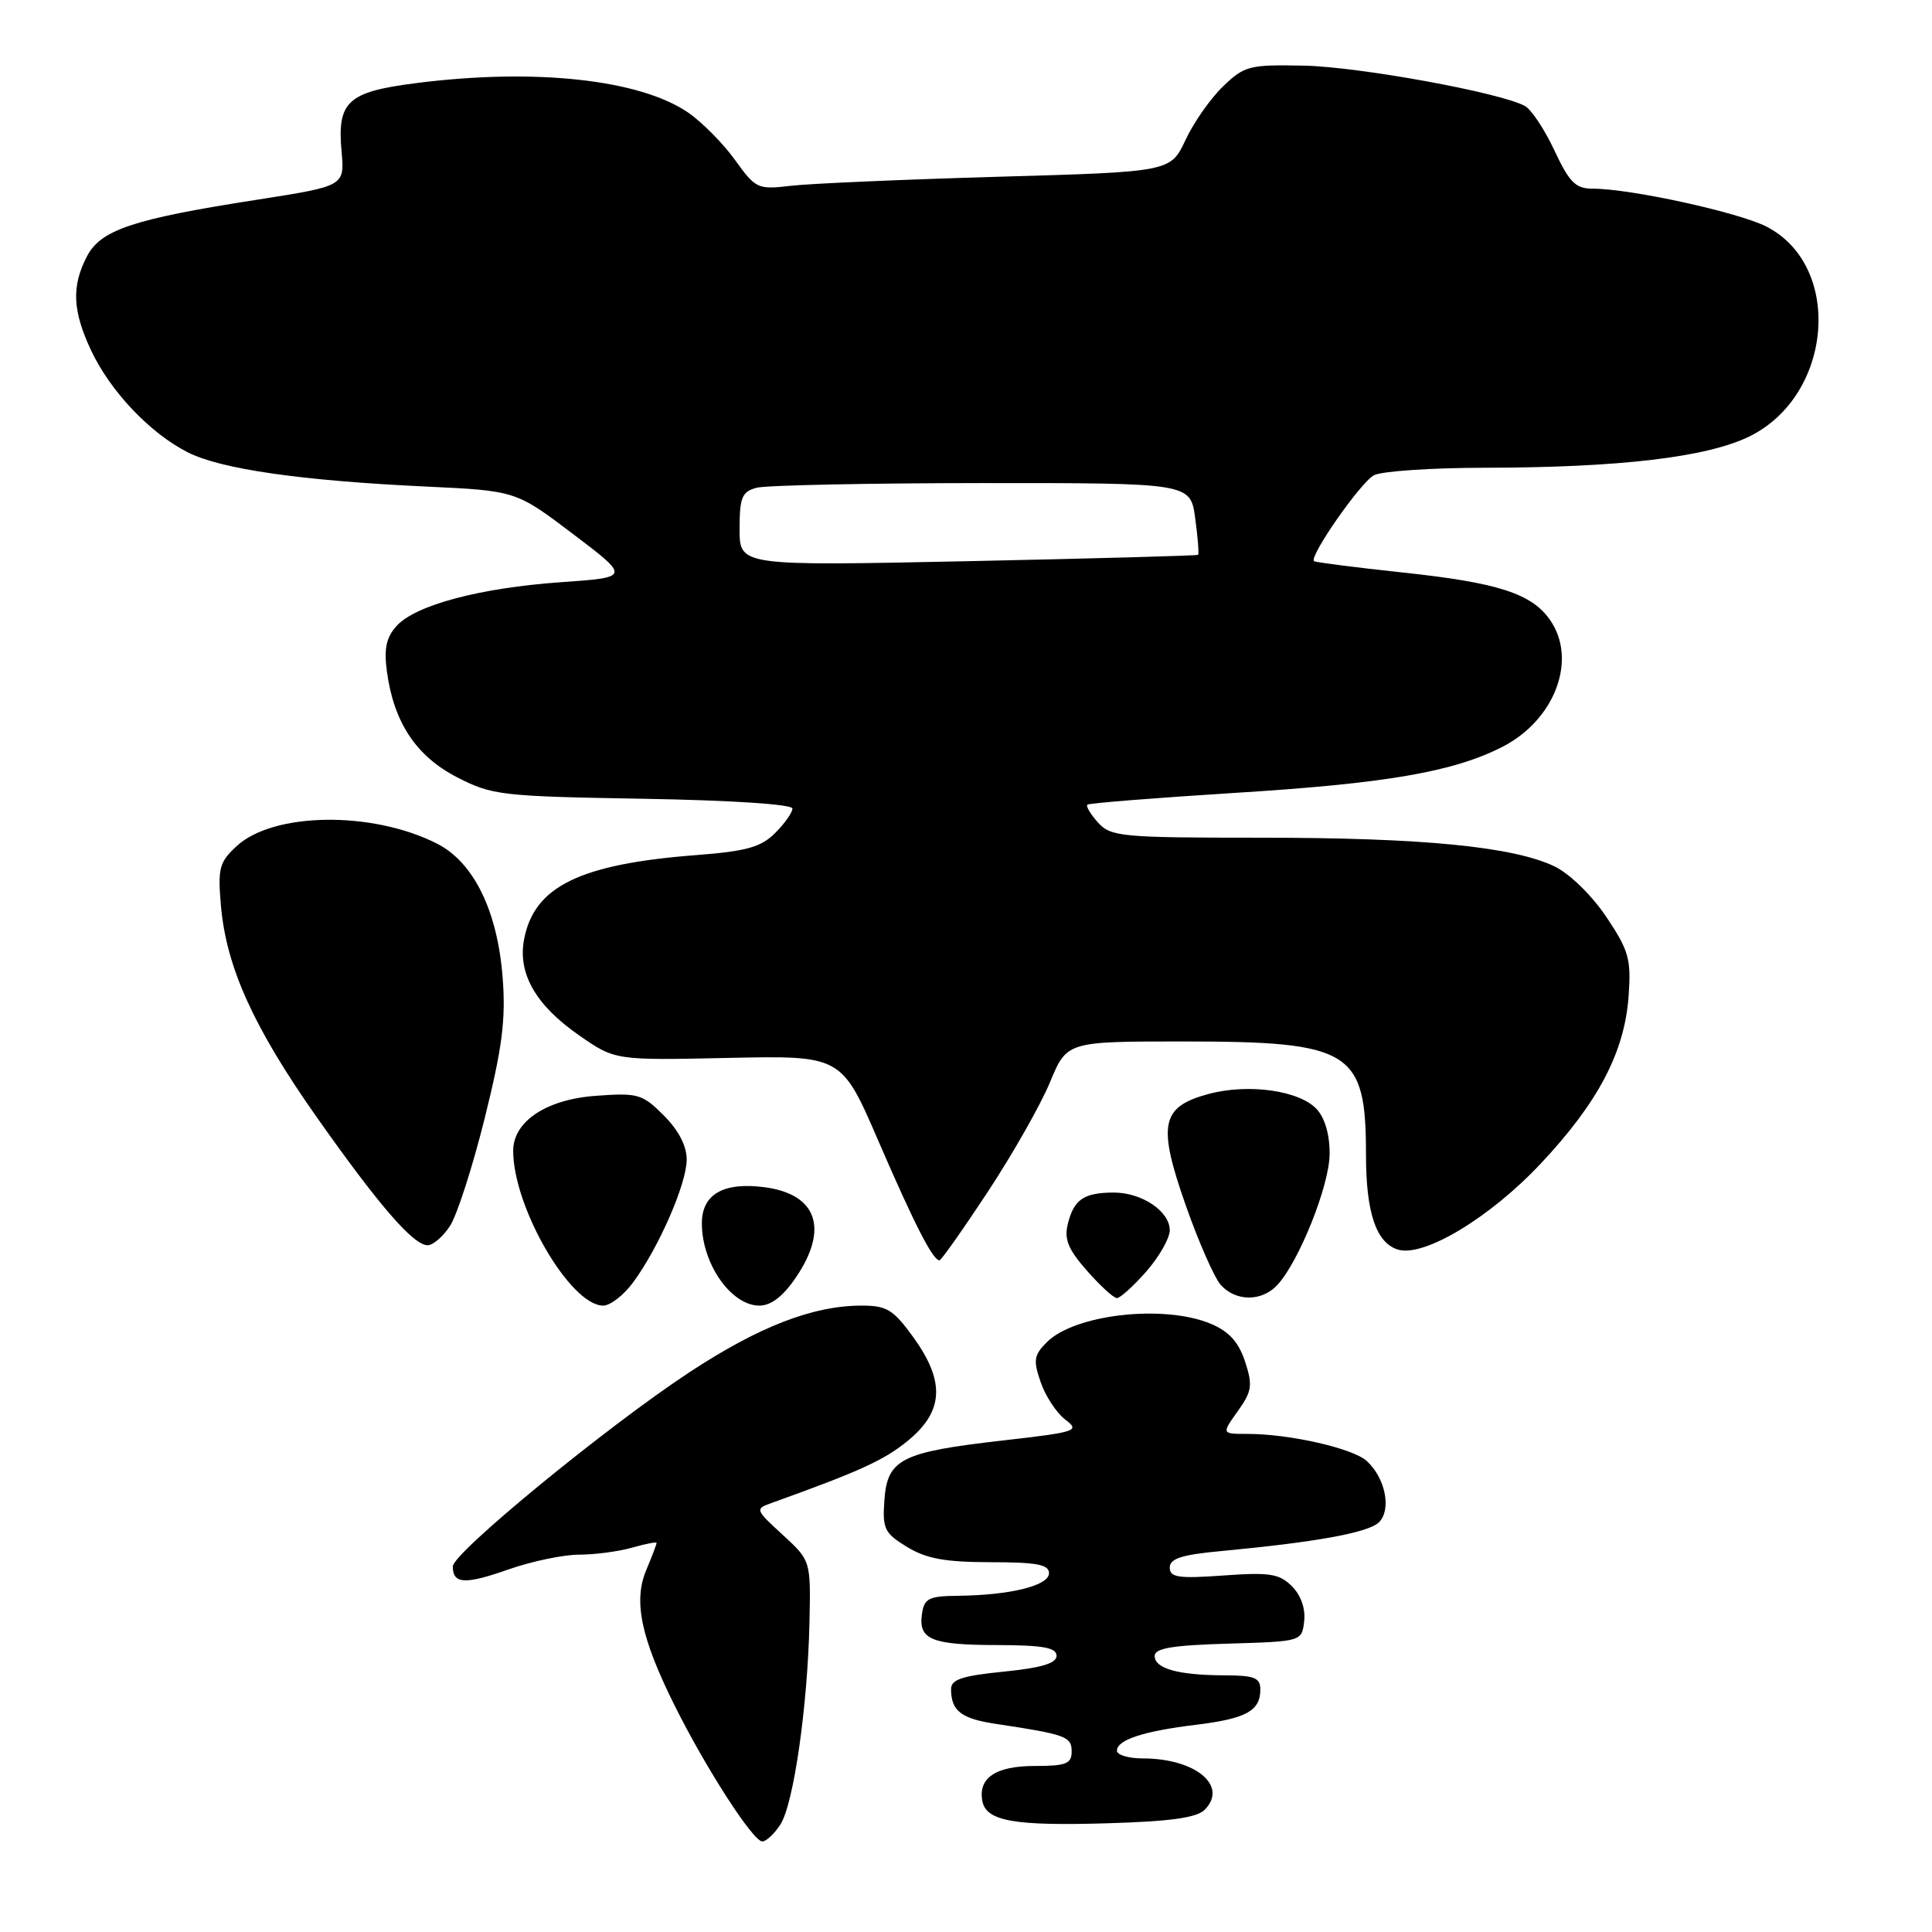 <?xml version="1.0" encoding="UTF-8" standalone="no"?>
<!DOCTYPE svg PUBLIC "-//W3C//DTD SVG 1.1//EN" "http://www.w3.org/Graphics/SVG/1.1/DTD/svg11.dtd" >
<svg xmlns="http://www.w3.org/2000/svg" xmlns:xlink="http://www.w3.org/1999/xlink" version="1.1" viewBox="0 0 256 256">
 <g >
 <path fill="currentColor"
d=" M 103.41 241.75 C 105.16 239.04 107.02 226.09 107.26 214.92 C 107.43 206.79 107.43 206.79 103.71 203.37 C 100.06 200.03 100.03 199.94 102.24 199.15 C 114.00 194.93 117.20 193.46 120.35 190.86 C 125.06 186.98 125.25 183.02 120.99 177.15 C 118.37 173.53 117.50 173.00 114.18 173.00 C 107.72 173.00 100.57 175.77 91.34 181.84 C 80.37 189.06 60.00 205.78 60.00 207.56 C 60.00 209.90 61.60 209.99 67.34 207.97 C 70.42 206.89 74.65 206.00 76.73 206.00 C 78.81 206.00 81.97 205.58 83.76 205.07 C 85.54 204.56 87.00 204.28 87.00 204.45 C 87.00 204.63 86.39 206.23 85.64 208.02 C 83.90 212.13 84.92 216.99 89.36 225.93 C 93.52 234.29 99.78 244.00 101.01 244.00 C 101.53 244.00 102.61 242.99 103.41 241.75 Z  M 159.62 239.81 C 162.79 236.64 158.41 233.00 151.43 233.00 C 149.55 233.00 148.00 232.54 148.00 231.98 C 148.00 230.54 151.50 229.39 158.50 228.54 C 165.11 227.73 167.00 226.70 167.00 223.88 C 167.00 222.31 166.23 222.00 162.25 221.99 C 156.11 221.97 153.00 221.10 153.00 219.42 C 153.00 218.40 155.38 218.00 162.75 217.79 C 172.50 217.50 172.50 217.50 172.81 214.81 C 173.00 213.15 172.38 211.38 171.19 210.19 C 169.52 208.52 168.25 208.32 162.12 208.76 C 156.13 209.19 155.00 209.02 155.00 207.71 C 155.00 206.52 156.58 206.01 161.75 205.53 C 174.45 204.34 181.35 203.08 182.73 201.70 C 184.41 200.01 183.56 195.82 181.09 193.58 C 179.23 191.90 170.87 190.00 165.30 190.00 C 161.86 190.00 161.86 190.00 164.01 186.99 C 165.90 184.33 166.01 183.57 164.97 180.39 C 164.11 177.81 162.85 176.42 160.42 175.40 C 154.24 172.82 142.41 174.14 138.72 177.84 C 136.99 179.56 136.89 180.24 137.90 183.16 C 138.53 185.00 140.00 187.22 141.15 188.10 C 143.13 189.60 142.69 189.75 132.98 190.86 C 119.43 192.40 117.59 193.32 117.19 198.74 C 116.91 202.58 117.18 203.14 120.19 204.98 C 122.76 206.54 125.24 206.99 131.25 207.00 C 137.36 207.00 139.00 207.31 139.00 208.45 C 139.00 210.10 133.94 211.36 127.00 211.45 C 123.04 211.49 122.46 211.78 122.16 213.89 C 121.69 217.26 123.43 217.97 132.25 217.98 C 138.21 218.00 140.00 218.32 140.00 219.40 C 140.00 220.40 137.99 221.00 133.00 221.50 C 127.44 222.06 126.00 222.54 126.02 223.85 C 126.04 226.72 127.37 227.74 132.00 228.43 C 141.23 229.82 142.00 230.10 142.00 232.08 C 142.00 233.71 141.27 234.00 137.12 234.00 C 131.94 234.00 129.58 235.58 130.17 238.66 C 130.68 241.31 134.39 241.97 146.84 241.59 C 155.05 241.35 158.57 240.86 159.62 239.81 Z  M 83.88 169.94 C 87.27 165.36 90.98 156.87 90.99 153.67 C 91.00 151.85 89.92 149.77 87.96 147.81 C 85.12 144.96 84.53 144.79 78.97 145.20 C 72.39 145.67 68.00 148.59 68.00 152.49 C 68.00 159.98 75.58 173.00 79.93 173.00 C 80.86 173.00 82.64 171.62 83.88 169.94 Z  M 105.46 169.27 C 109.84 162.83 108.27 158.25 101.36 157.32 C 95.88 156.59 93.00 158.23 93.00 162.10 C 93.00 167.45 96.88 173.00 100.62 173.00 C 102.17 173.00 103.77 171.77 105.46 169.27 Z  M 151.90 168.47 C 153.60 166.52 155.00 164.07 155.00 163.02 C 155.00 160.49 151.28 158.00 147.53 158.02 C 143.61 158.04 142.31 158.93 141.50 162.14 C 140.98 164.20 141.52 165.52 144.03 168.38 C 145.78 170.37 147.56 172.00 148.00 172.00 C 148.44 172.00 150.19 170.41 151.90 168.47 Z  M 169.30 170.22 C 172.17 167.05 176.12 157.15 176.18 152.98 C 176.22 150.46 175.58 148.19 174.50 147.00 C 172.24 144.50 165.44 143.53 160.13 144.96 C 153.83 146.66 153.35 149.00 157.13 159.75 C 158.82 164.56 160.90 169.29 161.75 170.25 C 163.76 172.50 167.25 172.49 169.30 170.22 Z  M 130.89 157.92 C 134.18 152.92 137.89 146.40 139.12 143.42 C 141.37 138.00 141.37 138.00 156.72 138.00 C 179.08 138.00 181.00 139.19 181.00 153.02 C 181.00 160.67 182.34 164.66 185.21 165.57 C 188.62 166.65 197.41 161.37 204.15 154.19 C 211.77 146.08 215.26 139.43 215.80 132.00 C 216.15 127.08 215.84 125.97 212.85 121.50 C 210.93 118.64 208.00 115.78 206.00 114.81 C 200.52 112.18 188.53 111.00 167.08 111.00 C 148.56 111.00 147.20 110.87 145.49 108.99 C 144.50 107.89 143.86 106.82 144.09 106.62 C 144.32 106.42 153.05 105.73 163.50 105.07 C 183.67 103.82 192.54 102.29 199.06 98.97 C 206.05 95.40 209.06 87.38 205.37 82.12 C 202.93 78.64 198.45 77.20 185.87 75.86 C 179.62 75.19 174.33 74.51 174.12 74.36 C 173.39 73.81 180.27 63.92 182.06 62.97 C 183.05 62.44 189.64 61.99 196.68 61.98 C 214.69 61.96 226.26 60.58 231.87 57.80 C 242.88 52.33 244.23 35.22 234.05 30.02 C 230.32 28.12 216.04 25.00 211.06 25.00 C 208.77 25.00 207.97 24.20 205.96 19.92 C 204.66 17.13 202.89 14.48 202.04 14.03 C 198.68 12.24 180.07 8.85 172.80 8.70 C 165.57 8.55 164.91 8.71 162.09 11.42 C 160.43 13.00 158.18 16.20 157.09 18.54 C 155.10 22.77 155.10 22.77 132.30 23.42 C 119.76 23.78 107.42 24.32 104.87 24.61 C 100.39 25.14 100.15 25.03 97.39 21.19 C 95.82 19.01 93.03 16.19 91.19 14.92 C 84.73 10.50 70.77 9.00 55.00 11.03 C 46.05 12.18 44.66 13.47 45.26 20.08 C 45.67 24.65 45.67 24.65 34.09 26.46 C 17.62 29.02 13.34 30.45 11.51 33.99 C 9.46 37.94 9.61 41.20 12.07 46.43 C 14.61 51.84 19.86 57.38 24.85 59.92 C 29.24 62.16 39.85 63.69 56.43 64.47 C 68.36 65.03 68.36 65.03 75.93 70.76 C 83.50 76.50 83.50 76.50 74.38 77.14 C 63.59 77.90 55.06 80.17 52.54 82.95 C 51.18 84.46 50.86 85.95 51.27 88.99 C 52.18 95.73 55.14 100.20 60.56 102.99 C 65.20 105.38 66.40 105.52 85.22 105.84 C 96.88 106.04 105.00 106.57 105.00 107.14 C 105.00 107.66 103.97 109.12 102.71 110.38 C 100.84 112.25 98.92 112.79 92.31 113.30 C 76.81 114.49 70.76 117.46 69.44 124.49 C 68.59 129.02 71.00 133.21 76.75 137.20 C 81.50 140.50 81.50 140.50 96.50 140.18 C 111.50 139.86 111.50 139.86 116.39 151.18 C 121.17 162.24 123.61 167.00 124.48 167.00 C 124.72 167.00 127.60 162.91 130.89 157.92 Z  M 59.63 162.44 C 60.55 161.04 62.62 154.62 64.22 148.19 C 66.54 138.87 67.03 135.11 66.61 129.63 C 65.94 120.71 62.78 114.25 57.88 111.77 C 49.30 107.43 36.20 107.61 31.34 112.13 C 29.05 114.26 28.84 115.06 29.28 120.07 C 30.00 128.20 33.63 136.18 41.96 148.02 C 50.24 159.76 54.77 165.00 56.67 165.00 C 57.38 165.00 58.71 163.85 59.63 162.44 Z  M 98.00 70.11 C 98.00 65.90 98.31 65.15 100.25 64.63 C 101.49 64.30 114.93 64.02 130.11 64.01 C 157.73 64.00 157.73 64.00 158.37 68.66 C 158.72 71.23 158.89 73.42 158.75 73.52 C 158.61 73.63 144.89 74.01 128.25 74.36 C 98.00 74.99 98.00 74.99 98.00 70.11 Z "/>
</g>
</svg>